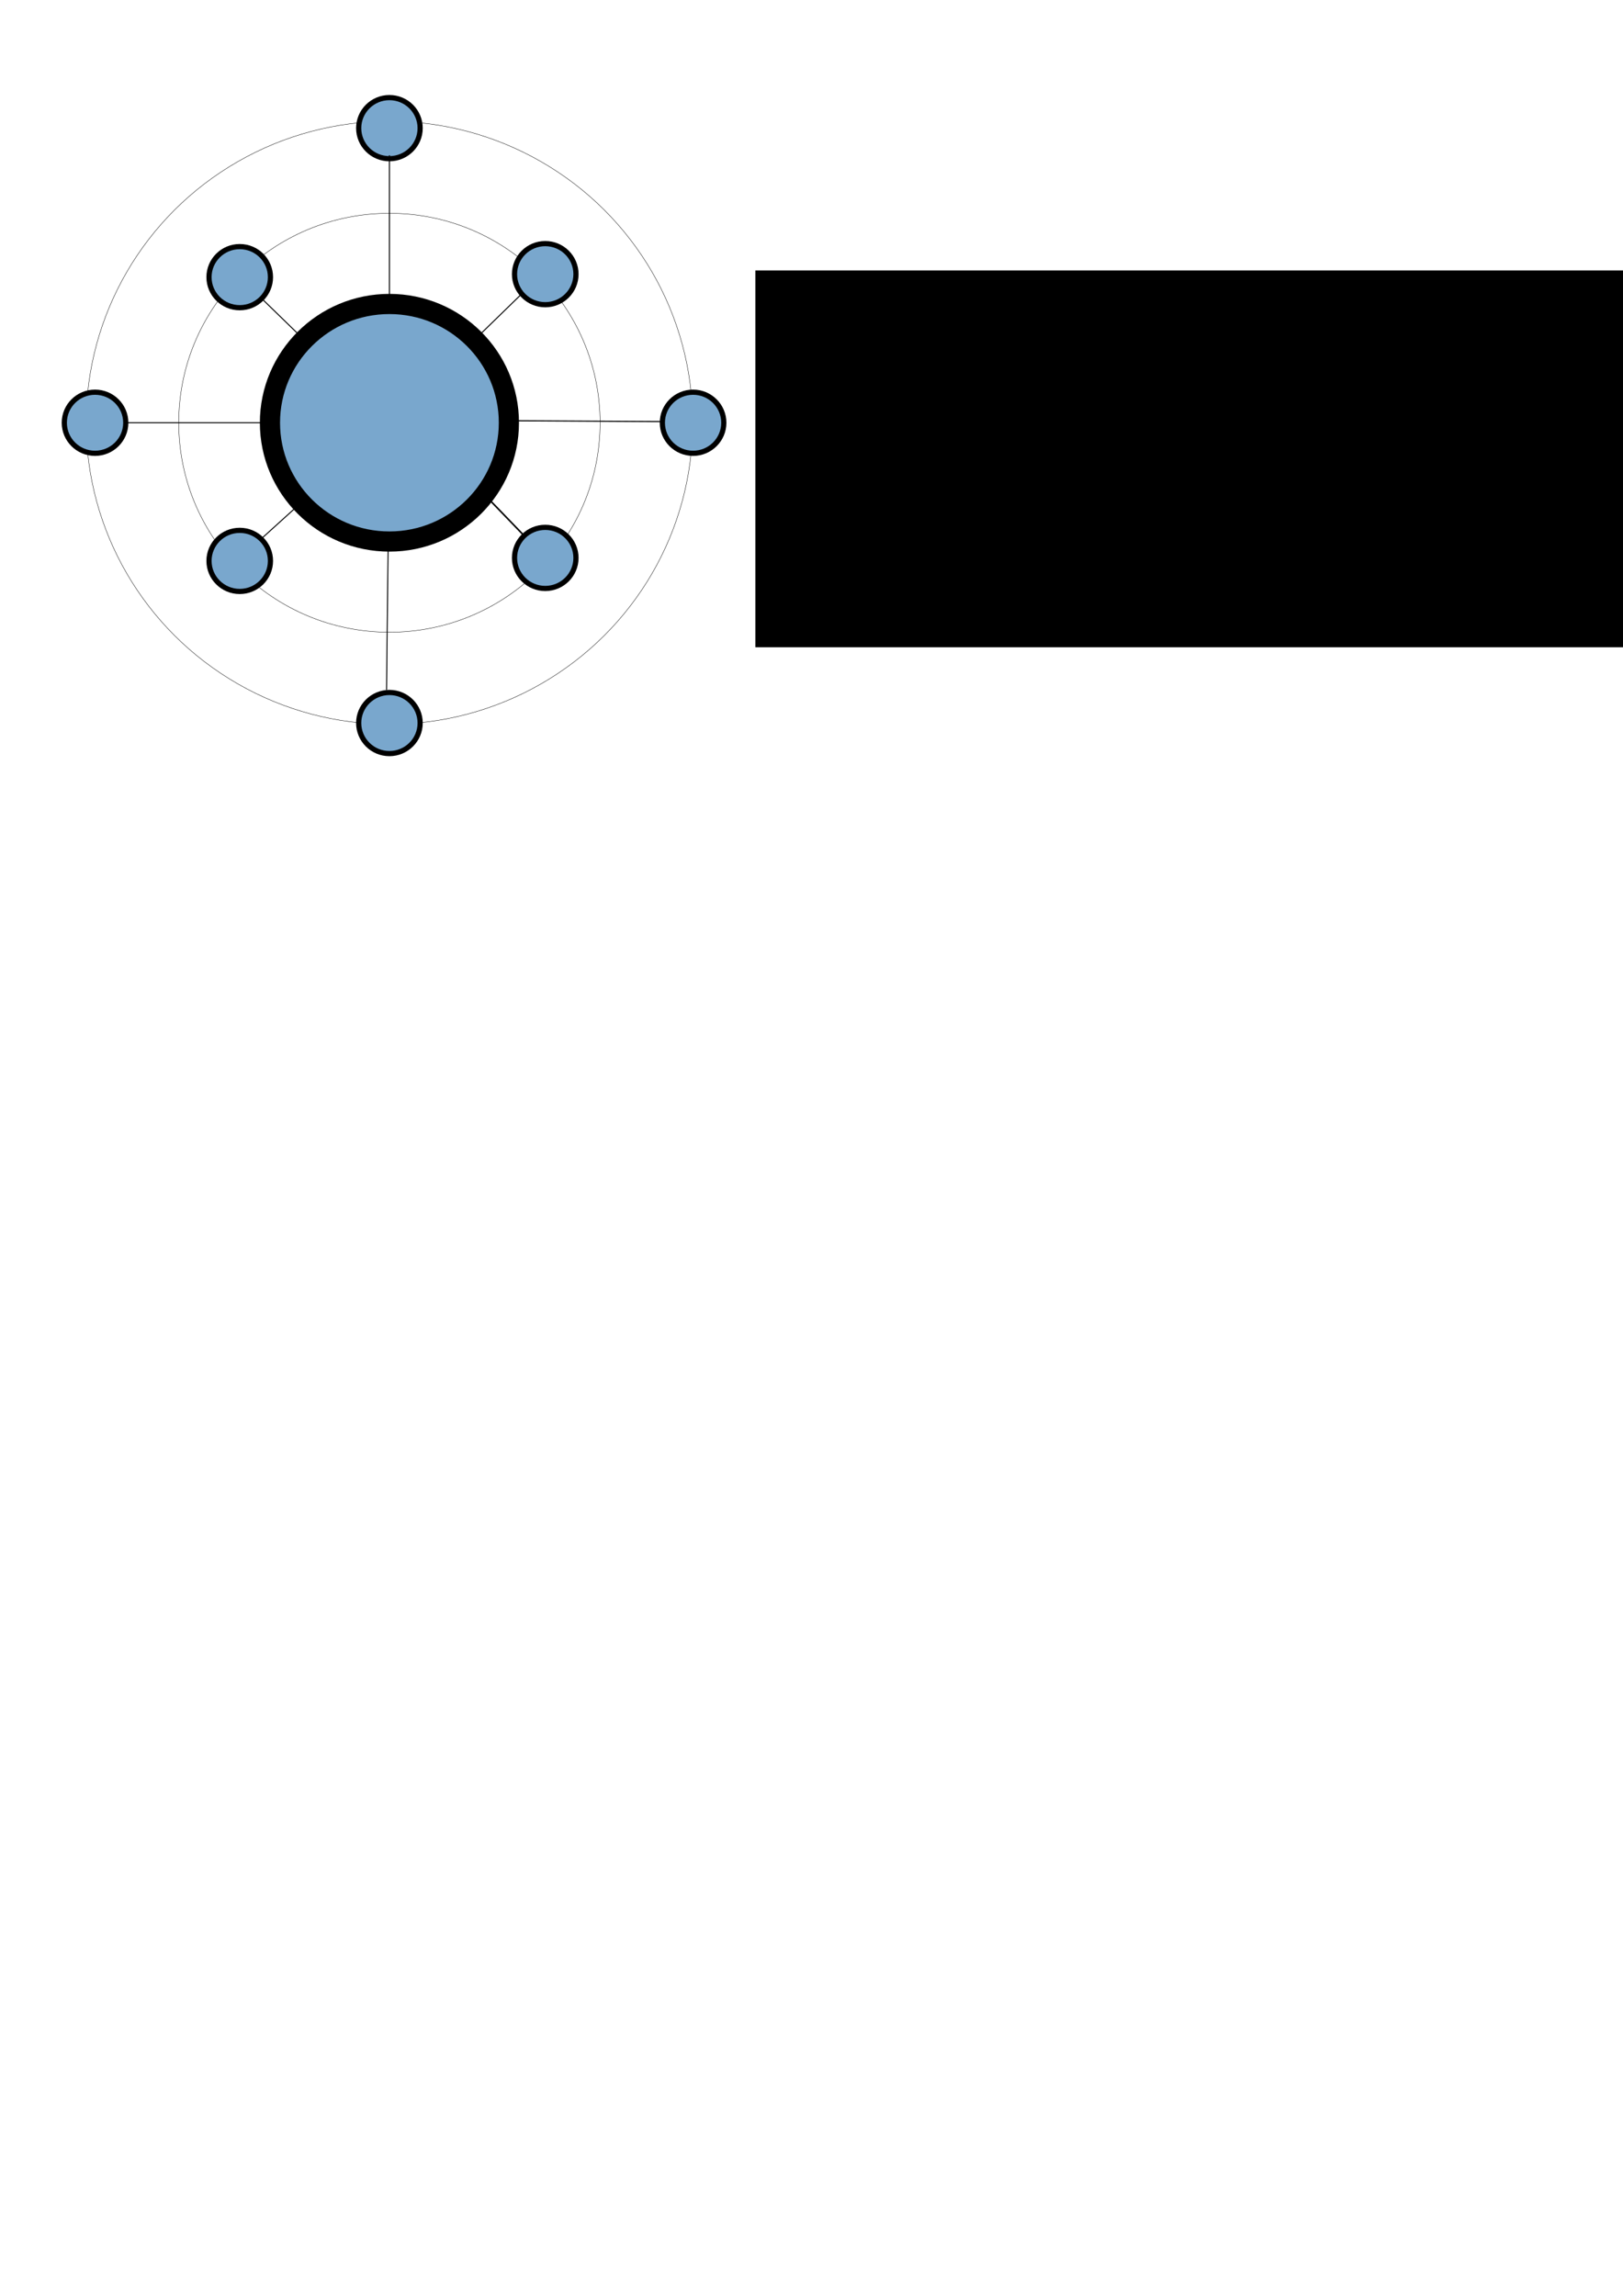 <?xml version="1.0" encoding="UTF-8" standalone="no"?>
<!-- Created with Inkscape (http://www.inkscape.org/) -->

<svg
   xmlns:osb="http://www.openswatchbook.org/uri/2009/osb"
   xmlns:dc="http://purl.org/dc/elements/1.1/"
   xmlns:cc="http://creativecommons.org/ns#"
   xmlns:rdf="http://www.w3.org/1999/02/22-rdf-syntax-ns#"
   xmlns:svg="http://www.w3.org/2000/svg"
   xmlns="http://www.w3.org/2000/svg"
   xmlns:sodipodi="http://sodipodi.sourceforge.net/DTD/sodipodi-0.dtd"
   xmlns:inkscape="http://www.inkscape.org/namespaces/inkscape"
   width="210mm"
   height="297mm"
   viewBox="0 0 210 297"
   version="1.1"
   id="svg8"
   inkscape:version="0.92.4 (5da689c313, 2019-01-14)"
   sodipodi:docname="logo.svg">
  <defs
     id="defs2">
    <linearGradient
       id="linearGradient4546"
       osb:paint="solid">
      <stop
         style="stop-color:#000000;stop-opacity:1;"
         offset="0"
         id="stop4544" />
    </linearGradient>
  </defs>
  <sodipodi:namedview
     id="base"
     pagecolor="#ffffff"
     bordercolor="#666666"
     borderopacity="1.0"
     inkscape:pageopacity="0.0"
     inkscape:pageshadow="2"
     inkscape:zoom="0.7"
     inkscape:cx="395.14527"
     inkscape:cy="731.90182"
     inkscape:document-units="mm"
     inkscape:current-layer="layer1"
     showgrid="false"
     inkscape:window-width="1280"
     inkscape:window-height="962"
     inkscape:window-x="-8"
     inkscape:window-y="-8"
     inkscape:window-maximized="1"
     inkscape:snap-text-baseline="true" />
  <g
     inkscape:label="Layer 1"
     inkscape:groupmode="layer"
     id="layer1">
    <g
       id="g938"
       inkscape:export-filename="C:\Users\lsv\g938.png"
       inkscape:export-xdpi="103.67"
       inkscape:export-ydpi="103.67">
      <ellipse
         inkscape:export-ydpi="34.781326"
         inkscape:export-xdpi="34.781326"
         ry="27.097"
         rx="27.26"
         style="fill:none;stroke:#000000;stroke-width:0.049;stroke-miterlimit:4;stroke-dasharray:none;stroke-opacity:1"
         cy="54.69"
         cx="50.387"
         id="path3713-0" />
      <ellipse
         inkscape:export-ydpi="34.781326"
         inkscape:export-xdpi="34.781326"
         ry="39.005"
         rx="39.239"
         style="fill:none;stroke:#000000;stroke-width:0.049;stroke-miterlimit:4;stroke-dasharray:none;stroke-opacity:1"
         cy="54.69"
         cx="50.387"
         id="path3713-0-2" />
      <ellipse
         inkscape:export-ydpi="34.781326"
         inkscape:export-xdpi="34.781326"
         ry="15.366"
         rx="15.458"
         style="fill:#79a7cd;fill-opacity:1;stroke:#000000;stroke-width:2.61;stroke-miterlimit:4;stroke-dasharray:none;stroke-opacity:1"
         cy="54.69"
         cx="50.387"
         id="path3713" />
      <ellipse
         inkscape:export-ydpi="34.781326"
         inkscape:export-xdpi="34.781326"
         ry="3.953"
         rx="3.976"
         style="fill:#79a7cd;fill-opacity:1;stroke:#000000;stroke-width:0.671;stroke-miterlimit:4;stroke-dasharray:none;stroke-opacity:1"
         cy="54.69"
         cx="12.296"
         id="path3713-4" />
      <ellipse
         inkscape:export-ydpi="34.781326"
         inkscape:export-xdpi="34.781326"
         ry="3.953"
         rx="3.976"
         style="fill:#79a7cd;fill-opacity:1;stroke:#000000;stroke-width:0.671;stroke-miterlimit:4;stroke-dasharray:none;stroke-opacity:1"
         cy="54.69"
         cx="89.678"
         id="path3713-4-7" />
      <ellipse
         inkscape:export-ydpi="34.781326"
         inkscape:export-xdpi="34.781326"
         ry="3.953"
         rx="3.976"
         style="fill:#79a7cd;fill-opacity:1;stroke:#000000;stroke-width:0.671;stroke-miterlimit:4;stroke-dasharray:none;stroke-opacity:1"
         cy="93.536"
         cx="50.387"
         id="path3713-4-5" />
      <ellipse
         inkscape:export-ydpi="34.781326"
         inkscape:export-xdpi="34.781326"
         ry="3.953"
         rx="3.976"
         style="fill:#79a7cd;fill-opacity:1;stroke:#000000;stroke-width:0.671;stroke-miterlimit:4;stroke-dasharray:none;stroke-opacity:1"
         cy="16.578"
         cx="50.387"
         id="path3713-4-3" />
      <ellipse
         inkscape:export-ydpi="34.781326"
         inkscape:export-xdpi="34.781326"
         ry="3.953"
         rx="3.976"
         style="fill:#79a7cd;fill-opacity:1;stroke:#000000;stroke-width:0.671;stroke-miterlimit:4;stroke-dasharray:none;stroke-opacity:1"
         cy="35.467"
         cx="70.549"
         id="path3713-4-8" />
      <ellipse
         inkscape:export-ydpi="34.781326"
         inkscape:export-xdpi="34.781326"
         ry="3.953"
         rx="3.976"
         style="fill:#79a7cd;fill-opacity:1;stroke:#000000;stroke-width:0.671;stroke-miterlimit:4;stroke-dasharray:none;stroke-opacity:1"
         cy="72.175"
         cx="70.549"
         id="path3713-4-9" />
      <ellipse
         inkscape:export-ydpi="34.781326"
         inkscape:export-xdpi="34.781326"
         ry="3.953"
         rx="3.976"
         style="fill:#79a7cd;fill-opacity:1;stroke:#000000;stroke-width:0.671;stroke-miterlimit:4;stroke-dasharray:none;stroke-opacity:1"
         cy="35.855"
         cx="31.019"
         id="path3713-4-8-1" />
      <ellipse
         inkscape:export-ydpi="34.781326"
         inkscape:export-xdpi="34.781326"
         ry="3.953"
         rx="3.976"
         style="fill:#79a7cd;fill-opacity:1;stroke:#000000;stroke-width:0.671;stroke-miterlimit:4;stroke-dasharray:none;stroke-opacity:1"
         cy="72.562"
         cx="31.019"
         id="path3713-4-9-8" />
      <path
         inkscape:export-ydpi="34.781326"
         inkscape:export-xdpi="34.781326"
         inkscape:connection-end="#path3713"
         inkscape:connection-start="#path3713-4-8-1"
         inkscape:connector-curvature="3"
         inkscape:connector-type="polyline"
         id="path4664"
         d="m 33.861,38.619 5.476,5.326"
         style="fill:#79a7cd;fill-opacity:1;fill-rule:evenodd;stroke:#000000;stroke-width:0.129px;stroke-linecap:butt;stroke-linejoin:miter;stroke-opacity:1" />
      <path
         inkscape:export-ydpi="34.781326"
         inkscape:export-xdpi="34.781326"
         inkscape:connection-start="#path3713"
         inkscape:connector-curvature="3"
         inkscape:connector-type="polyline"
         id="path4686"
         d="m 61.428,43.936 5.93,-5.776"
         style="fill:#79a7cd;fill-opacity:1;fill-rule:evenodd;stroke:#000000;stroke-width:0.129px;stroke-linecap:butt;stroke-linejoin:miter;stroke-opacity:1" />
      <path
         inkscape:export-ydpi="34.781326"
         inkscape:export-xdpi="34.781326"
         inkscape:connector-curvature="3"
         inkscape:connector-type="polyline"
         id="path4690"
         d="m 62.14,63.422 5.554,5.753"
         style="fill:#79a7cd;fill-opacity:1;fill-rule:evenodd;stroke:#000000;stroke-width:0.208px;stroke-linecap:butt;stroke-linejoin:miter;stroke-opacity:1" />
      <path
         inkscape:export-ydpi="34.781326"
         inkscape:export-xdpi="34.781326"
         inkscape:connection-end="#path3713-4"
         inkscape:connection-start="#path3713"
         inkscape:connector-curvature="3"
         inkscape:connector-type="polyline"
         id="path4692"
         d="M 34.929,54.69 H 16.273"
         style="fill:#79a7cd;fill-opacity:1;fill-rule:evenodd;stroke:#000000;stroke-width:0.129px;stroke-linecap:butt;stroke-linejoin:miter;stroke-opacity:1" />
      <path
         inkscape:export-ydpi="34.781326"
         inkscape:export-xdpi="34.781326"
         inkscape:connector-curvature="3"
         inkscape:connector-type="polyline"
         id="path4696"
         d="m 66.939,54.432 18.841,0.107"
         style="fill:#79a7cd;fill-opacity:1;fill-rule:evenodd;stroke:#000000;stroke-width:0.146px;stroke-linecap:butt;stroke-linejoin:miter;stroke-opacity:1" />
      <path
         inkscape:export-ydpi="34.781326"
         inkscape:export-xdpi="34.781326"
         inkscape:connection-start="#path3713"
         inkscape:connector-curvature="3"
         inkscape:connector-type="polyline"
         id="path4700"
         d="M 50.223,70.055 50.018,89.256"
         style="fill:#79a7cd;fill-opacity:1;fill-rule:evenodd;stroke:#000000;stroke-width:0.129px;stroke-linecap:butt;stroke-linejoin:miter;stroke-opacity:1" />
      <path
         inkscape:export-ydpi="34.781326"
         inkscape:export-xdpi="34.781326"
         inkscape:connection-start="#path3713"
         inkscape:connector-curvature="3"
         inkscape:connector-type="polyline"
         id="path4702"
         d="m 38.959,65.037 -5.358,4.851"
         style="fill:#79a7cd;fill-opacity:1;fill-rule:evenodd;stroke:#000000;stroke-width:0.129px;stroke-linecap:butt;stroke-linejoin:miter;stroke-opacity:1" />
      <path
         inkscape:export-ydpi="34.781326"
         inkscape:export-xdpi="34.781326"
         inkscape:connection-start="#path3713"
         inkscape:connector-curvature="3"
         inkscape:connector-type="polyline"
         id="path4704"
         d="m 50.387,39.324 2e-6,-19.241"
         style="fill:#79a7cd;fill-opacity:1;fill-rule:evenodd;stroke:#000000;stroke-width:0.129px;stroke-linecap:butt;stroke-linejoin:miter;stroke-opacity:1" />
      <flowRoot
         inkscape:export-ydpi="34"
         inkscape:export-xdpi="34"
         transform="matrix(0.582,0,0,0.726,-90.998,-65.371)"
         style="font-style:normal;font-variant:normal;font-weight:normal;font-stretch:normal;font-size:40px;line-height:1.25;font-family:sans-serif;-inkscape-font-specification:'sans-serif, Normal';font-variant-ligatures:normal;font-variant-caps:normal;font-variant-numeric:normal;font-feature-settings:normal;text-align:start;letter-spacing:0px;word-spacing:0px;writing-mode:lr-tb;text-anchor:start;fill:#000000;fill-opacity:1;stroke:none"
         id="flowRoot841"
         xml:space="preserve"><flowRegion
           style="font-style:normal;font-variant:normal;font-weight:normal;font-stretch:normal;font-size:40px;font-family:sans-serif;-inkscape-font-specification:'sans-serif, Normal';font-variant-ligatures:normal;font-variant-caps:normal;font-variant-numeric:normal;font-feature-settings:normal;text-align:start;writing-mode:lr-tb;text-anchor:start"
           id="flowRegion843"><rect
             style="font-style:normal;font-variant:normal;font-weight:normal;font-stretch:normal;font-size:40px;font-family:sans-serif;-inkscape-font-specification:'sans-serif, Normal';font-variant-ligatures:normal;font-variant-caps:normal;font-variant-numeric:normal;font-feature-settings:normal;text-align:start;writing-mode:lr-tb;text-anchor:start"
             y="138.234"
             x="324.286"
             height="67.143"
             width="388.571"
             id="rect845" /></flowRegion><flowPara
           style="font-style:normal;font-variant:normal;font-weight:normal;font-stretch:normal;font-size:40px;font-family:sans-serif;-inkscape-font-specification:'sans-serif, Normal';font-variant-ligatures:normal;font-variant-caps:normal;font-variant-numeric:normal;font-feature-settings:normal;text-align:start;writing-mode:lr-tb;text-anchor:start"
           id="flowPara847">solidarity</flowPara></flowRoot>    </g>
  </g>
</svg>

